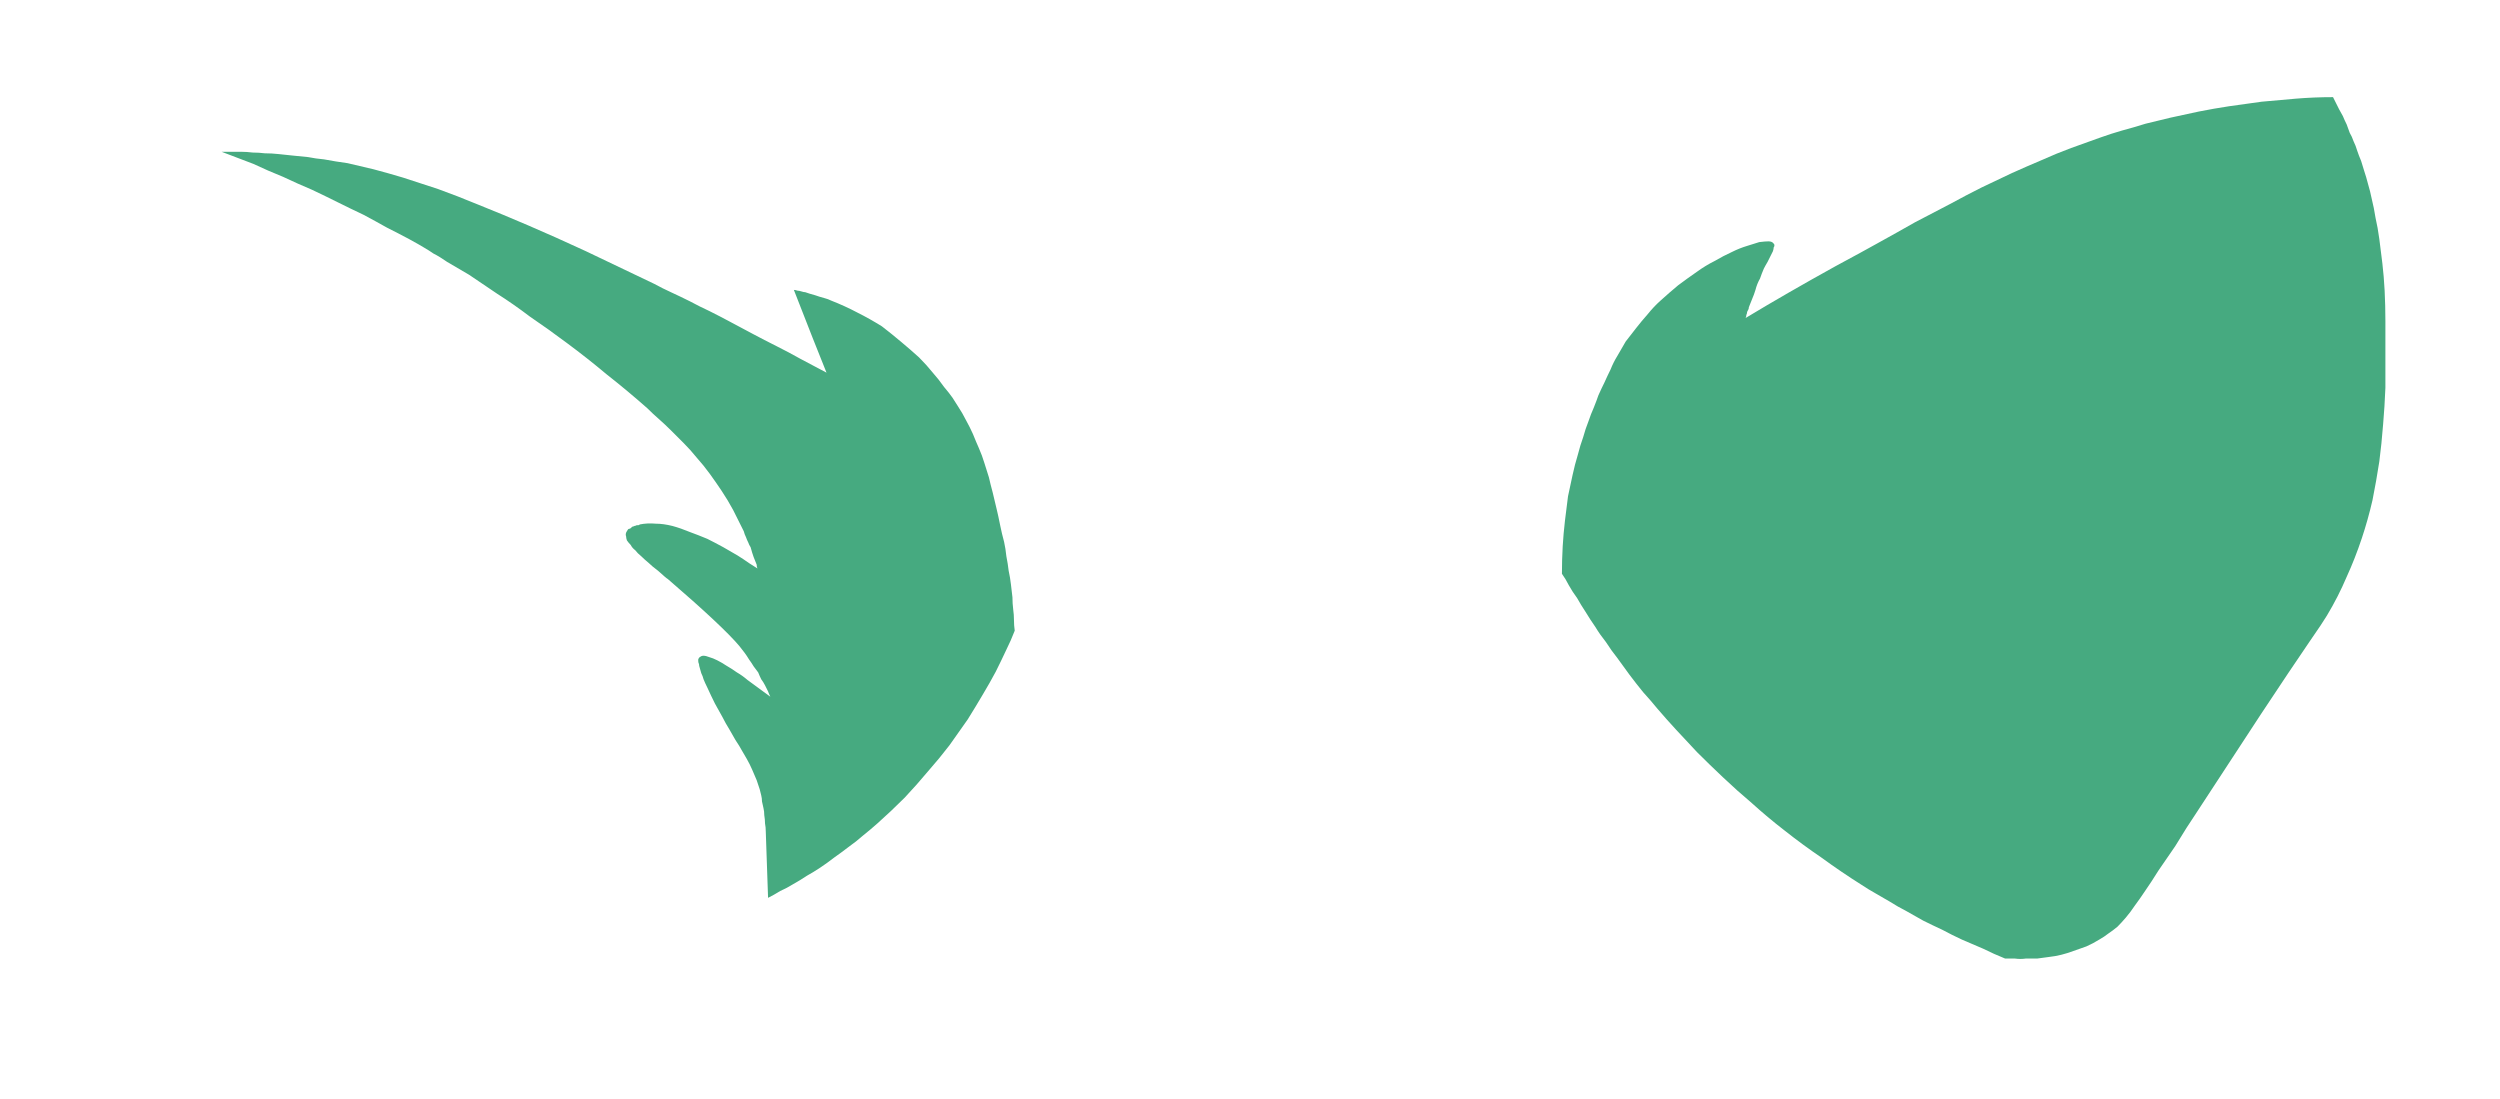 <?xml version="1.0" encoding="UTF-8" standalone="no"?>
<svg xmlns:xlink="http://www.w3.org/1999/xlink" height="72.4px" width="164.7px" xmlns="http://www.w3.org/2000/svg">
  <g transform="matrix(1.0, 0.0, 0.0, 1.0, 82.35, 36.2)">
    <path d="M-31.9 18.6 Q-31.9 18.3 -31.95 18.05 -31.95 17.8 -32.0 17.5 -32.0 17.25 -32.05 17.05 -32.1 16.8 -32.15 16.6 -32.15 16.4 -32.2 16.2 -32.25 16.0 -32.3 15.8 -32.35 15.65 -32.4 15.5 -32.45 15.35 -32.5 15.2 -32.65 14.85 -32.8 14.5 -32.95 14.15 -33.15 13.8 -33.3 13.55 -33.5 13.2 -33.6 13.0 -33.9 12.55 -34.15 12.1 -34.3 11.85 -34.55 11.45 -34.75 11.05 -35.0 10.6 -35.25 10.15 -35.5 9.65 -35.75 9.1 -35.9 8.8 -36.0 8.55 -36.05 8.35 -36.15 8.15 -36.2 7.95 -36.25 7.8 -36.3 7.65 -36.3 7.55 -36.35 7.45 -36.35 7.35 -36.35 7.3 -36.35 7.25 -36.35 7.2 -36.3 7.15 -36.3 7.1 -36.25 7.1 -36.15 7.0 -36.0 7.0 -35.85 7.0 -35.6 7.1 -35.4 7.15 -35.1 7.3 -34.8 7.45 -34.5 7.65 -34.15 7.85 -33.8 8.1 -33.45 8.3 -33.1 8.6 -32.75 8.85 -32.35 9.15 -32.0 9.4 -31.6 9.7 -31.7 9.5 -31.75 9.35 -31.85 9.15 -31.95 8.95 -32.05 8.75 -32.2 8.55 -32.3 8.35 -32.4 8.1 -32.55 7.9 -32.7 7.7 -32.85 7.45 -33.0 7.25 -33.15 7.0 -33.3 6.8 -33.5 6.55 -33.65 6.35 -34.75 5.05 -38.35 1.95 -38.45 1.9 -39.0 1.4 -39.4 1.1 -39.6 0.9 -39.9 0.65 -40.1 0.45 -40.35 0.25 -40.5 0.05 -40.7 -0.1 -40.8 -0.3 -40.95 -0.45 -41.05 -0.6 -41.1 -0.75 -41.1 -0.85 -41.15 -1.0 -41.1 -1.1 -41.1 -1.15 -41.05 -1.2 -41.0 -1.3 -40.95 -1.35 -40.9 -1.35 -40.8 -1.4 -40.75 -1.45 -40.7 -1.5 -40.65 -1.5 -40.55 -1.55 -40.5 -1.55 -40.4 -1.6 -40.35 -1.6 -40.3 -1.6 -40.25 -1.6 -40.2 -1.65 -39.7 -1.75 -39.15 -1.7 -38.65 -1.7 -38.05 -1.55 -37.5 -1.4 -36.9 -1.15 -36.35 -0.95 -35.75 -0.7 -35.25 -0.45 -34.7 -0.15 -34.25 0.1 -33.75 0.4 -33.35 0.65 -33.0 0.9 -32.7 1.1 -32.45 1.25 -32.5 1.15 -32.5 1.0 -32.55 0.9 -32.6 0.75 -32.65 0.65 -32.7 0.5 -32.75 0.35 -32.8 0.2 -32.85 0.05 -32.9 -0.15 -33.0 -0.3 -33.05 -0.45 -33.15 -0.65 -33.2 -0.8 -33.3 -1.0 -33.35 -1.2 -33.7 -1.9 -34.05 -2.6 -34.4 -3.25 -34.8 -3.85 -35.2 -4.45 -35.6 -5.0 -36.0 -5.55 -36.45 -6.05 -36.85 -6.55 -37.3 -7.0 -37.7 -7.4 -38.15 -7.85 -38.5 -8.2 -38.95 -8.6 -39.3 -8.9 -39.7 -9.3 -41.0 -10.45 -42.4 -11.55 -43.65 -12.6 -45.0 -13.6 -46.2 -14.5 -47.45 -15.35 -48.5 -16.15 -49.6 -16.85 -50.55 -17.5 -51.45 -18.1 -52.2 -18.55 -52.9 -18.95 -53.4 -19.3 -53.8 -19.5 -53.95 -19.6 -54.1 -19.7 -54.75 -20.1 -55.4 -20.45 -56.15 -20.85 -56.85 -21.2 -57.65 -21.65 -58.4 -22.05 -59.25 -22.45 -60.05 -22.85 -60.95 -23.3 -61.8 -23.7 -62.75 -24.1 -63.7 -24.55 -64.7 -24.95 -65.65 -25.4 -66.7 -25.8 -67.75 -26.2 -67.45 -26.2 -67.15 -26.2 -66.8 -26.2 -66.45 -26.2 -66.1 -26.2 -65.7 -26.15 -65.3 -26.15 -64.9 -26.1 -64.45 -26.1 -64.0 -26.05 -63.55 -26.0 -63.05 -25.95 -62.55 -25.9 -62.05 -25.85 -61.55 -25.75 -61.0 -25.7 -60.2 -25.55 -59.45 -25.45 -58.6 -25.25 -57.75 -25.05 -56.8 -24.8 -55.8 -24.5 -54.7 -24.15 -53.5 -23.75 -52.25 -23.3 -50.8 -22.7 -49.3 -22.1 -47.55 -21.35 -45.8 -20.6 -43.75 -19.65 -41.65 -18.65 -39.25 -17.5 -38.7 -17.2 -38.15 -16.95 -37.5 -16.65 -36.9 -16.35 -36.25 -16.0 -35.6 -15.7 -34.9 -15.35 -34.25 -15.0 -33.5 -14.6 -32.75 -14.2 -32.0 -13.8 -31.2 -13.4 -30.4 -13.0 -29.6 -12.55 -28.75 -12.1 -27.9 -11.65 -28.65 -13.5 -30.05 -17.1 -29.95 -17.1 -29.8 -17.05 -29.7 -17.05 -29.55 -17.0 -29.4 -16.95 -29.3 -16.95 -29.15 -16.9 -29.0 -16.85 -28.8 -16.8 -28.65 -16.75 -28.5 -16.7 -28.35 -16.65 -28.15 -16.6 -28.0 -16.55 -27.8 -16.5 -27.6 -16.4 -26.7 -16.05 -25.85 -15.6 -25.05 -15.2 -24.25 -14.7 -23.6 -14.2 -22.95 -13.65 -22.35 -13.15 -21.8 -12.65 -21.3 -12.15 -20.9 -11.65 -20.5 -11.2 -20.15 -10.7 -19.85 -10.35 -19.6 -10.0 -19.45 -9.75 -19.25 -9.45 -18.95 -9.0 -18.7 -8.5 -18.45 -8.05 -18.25 -7.6 -18.05 -7.1 -17.85 -6.65 -17.65 -6.2 -17.5 -5.7 -17.35 -5.25 -17.2 -4.75 -17.1 -4.3 -16.95 -3.75 -16.85 -3.3 -16.7 -2.7 -16.6 -2.3 -16.45 -1.55 -16.35 -1.05 -16.2 -0.5 -16.1 -0.05 -16.05 0.45 -15.95 0.95 -15.9 1.4 -15.8 1.85 -15.75 2.3 -15.7 2.75 -15.65 3.15 -15.65 3.55 -15.6 3.95 -15.55 4.3 -15.55 4.65 -15.55 5.0 -15.5 5.35 -15.75 6.0 -16.05 6.6 -16.4 7.35 -16.75 8.05 -17.15 8.8 -17.6 9.55 -18.1 10.4 -18.6 11.2 -19.2 12.05 -19.8 12.9 -20.45 13.75 -21.2 14.6 -21.95 15.5 -22.75 16.35 -23.65 17.25 -24.55 18.05 -25.0 18.45 -25.5 18.85 -25.95 19.25 -26.45 19.6 -26.9 19.95 -27.4 20.3 -27.85 20.65 -28.3 20.95 -28.75 21.25 -29.2 21.5 -29.65 21.8 -30.1 22.05 -30.5 22.3 -30.95 22.5 -31.35 22.75 -31.75 22.95 -31.8 21.5 -31.9 18.6 L-31.9 18.6" fill="#46aa80" fill-rule="evenodd" stroke="none"/>
    <path d="M22.65 -9.35 Q22.85 -9.85 22.95 -10.15 23.15 -10.6 23.35 -11.0 23.55 -11.45 23.75 -11.85 23.95 -12.35 24.2 -12.75 24.5 -13.25 24.75 -13.7 25.1 -14.15 25.45 -14.6 25.8 -15.05 26.2 -15.5 26.6 -16.0 27.05 -16.4 27.6 -16.9 28.2 -17.4 28.8 -17.85 29.45 -18.3 30.0 -18.7 30.6 -19.0 31.2 -19.35 31.75 -19.6 32.25 -19.85 32.75 -20.0 33.2 -20.15 33.55 -20.25 33.95 -20.3 34.15 -20.3 34.4 -20.3 34.5 -20.15 34.55 -20.1 34.55 -20.05 34.55 -19.95 34.5 -19.9 34.5 -19.8 34.45 -19.65 34.4 -19.55 34.3 -19.35 34.15 -19.05 34.1 -18.95 33.95 -18.7 33.85 -18.5 33.7 -18.15 33.6 -17.85 33.4 -17.5 33.3 -17.1 33.25 -16.95 33.2 -16.8 33.15 -16.7 33.1 -16.55 33.05 -16.45 33.0 -16.3 32.95 -16.2 32.9 -16.05 32.85 -15.95 32.85 -15.85 32.8 -15.75 32.75 -15.65 32.75 -15.55 32.7 -15.45 32.7 -15.35 32.65 -15.25 35.3 -16.85 38.55 -18.65 40.5 -19.7 41.3 -20.15 42.75 -20.95 43.8 -21.55 45.05 -22.2 46.1 -22.75 47.2 -23.35 48.2 -23.85 49.25 -24.35 50.2 -24.8 51.2 -25.25 52.15 -25.65 53.15 -26.1 54.1 -26.45 55.05 -26.8 56.05 -27.15 56.75 -27.4 57.45 -27.6 58.2 -27.8 59.0 -28.05 59.8 -28.25 60.65 -28.45 61.6 -28.65 62.5 -28.85 63.5 -29.05 64.5 -29.2 65.55 -29.35 66.65 -29.5 67.75 -29.6 68.9 -29.7 70.1 -29.8 71.35 -29.8 71.45 -29.6 71.55 -29.4 71.65 -29.2 71.75 -29.0 71.9 -28.75 72.0 -28.55 72.1 -28.3 72.25 -28.0 72.35 -27.75 72.45 -27.45 72.6 -27.2 72.7 -26.9 72.85 -26.6 72.95 -26.25 73.05 -25.95 73.2 -25.6 73.3 -25.25 73.4 -24.95 73.55 -24.5 73.65 -24.1 73.8 -23.6 73.9 -23.1 74.05 -22.5 74.15 -21.85 74.3 -21.2 74.4 -20.45 74.5 -19.7 74.6 -18.85 74.7 -18.0 74.75 -17.05 74.8 -16.05 74.8 -15.05 74.8 -13.65 74.8 -12.9 74.8 -11.65 74.8 -10.65 74.75 -9.4 74.65 -8.25 74.55 -6.95 74.4 -5.8 74.2 -4.5 73.95 -3.25 73.65 -1.95 73.25 -0.75 72.8 0.6 72.25 1.8 71.7 3.1 70.95 4.35 70.65 4.85 69.85 6.0 68.55 7.9 66.6 10.85 64.4 14.2 62.25 17.5 61.8 18.15 60.95 19.55 60.2 20.65 59.85 21.15 59.35 21.95 59.0 22.45 58.6 23.05 58.3 23.45 58.0 23.9 57.7 24.25 57.4 24.6 57.15 24.85 56.85 25.1 56.55 25.3 56.3 25.5 55.95 25.7 55.55 25.95 55.1 26.15 54.7 26.3 54.25 26.45 53.85 26.6 53.45 26.7 53.05 26.8 52.6 26.85 52.25 26.9 51.85 26.95 51.45 26.95 51.1 26.95 50.75 27.0 50.4 26.95 50.05 26.95 49.75 26.95 49.0 26.65 48.3 26.3 47.6 26.0 46.9 25.7 46.25 25.4 45.6 25.05 44.95 24.75 44.35 24.45 43.8 24.15 43.2 23.8 42.7 23.55 42.15 23.2 41.7 22.95 41.2 22.65 40.75 22.4 40.3 22.1 38.95 21.25 37.65 20.3 36.4 19.45 35.2 18.5 34.1 17.65 33.05 16.7 32.1 15.9 31.15 15.0 30.3 14.2 29.45 13.35 28.75 12.6 28.05 11.85 27.45 11.2 26.85 10.5 26.4 9.95 25.9 9.4 25.45 8.85 25.0 8.25 24.6 7.7 24.2 7.15 23.8 6.65 23.45 6.1 23.05 5.6 22.75 5.1 22.4 4.6 22.1 4.1 21.8 3.65 21.55 3.2 21.25 2.8 21.0 2.35 20.8 1.95 20.55 1.6 20.55 0.7 20.6 -0.2 20.65 -1.05 20.75 -1.9 20.85 -2.7 20.95 -3.5 21.1 -4.2 21.25 -4.9 21.4 -5.6 21.6 -6.25 21.75 -6.85 21.95 -7.4 22.1 -7.95 22.3 -8.45 22.45 -8.9 22.65 -9.35 L22.65 -9.35" fill="#46aa80" fill-rule="evenodd" stroke="none"/>
  </g>
</svg>
